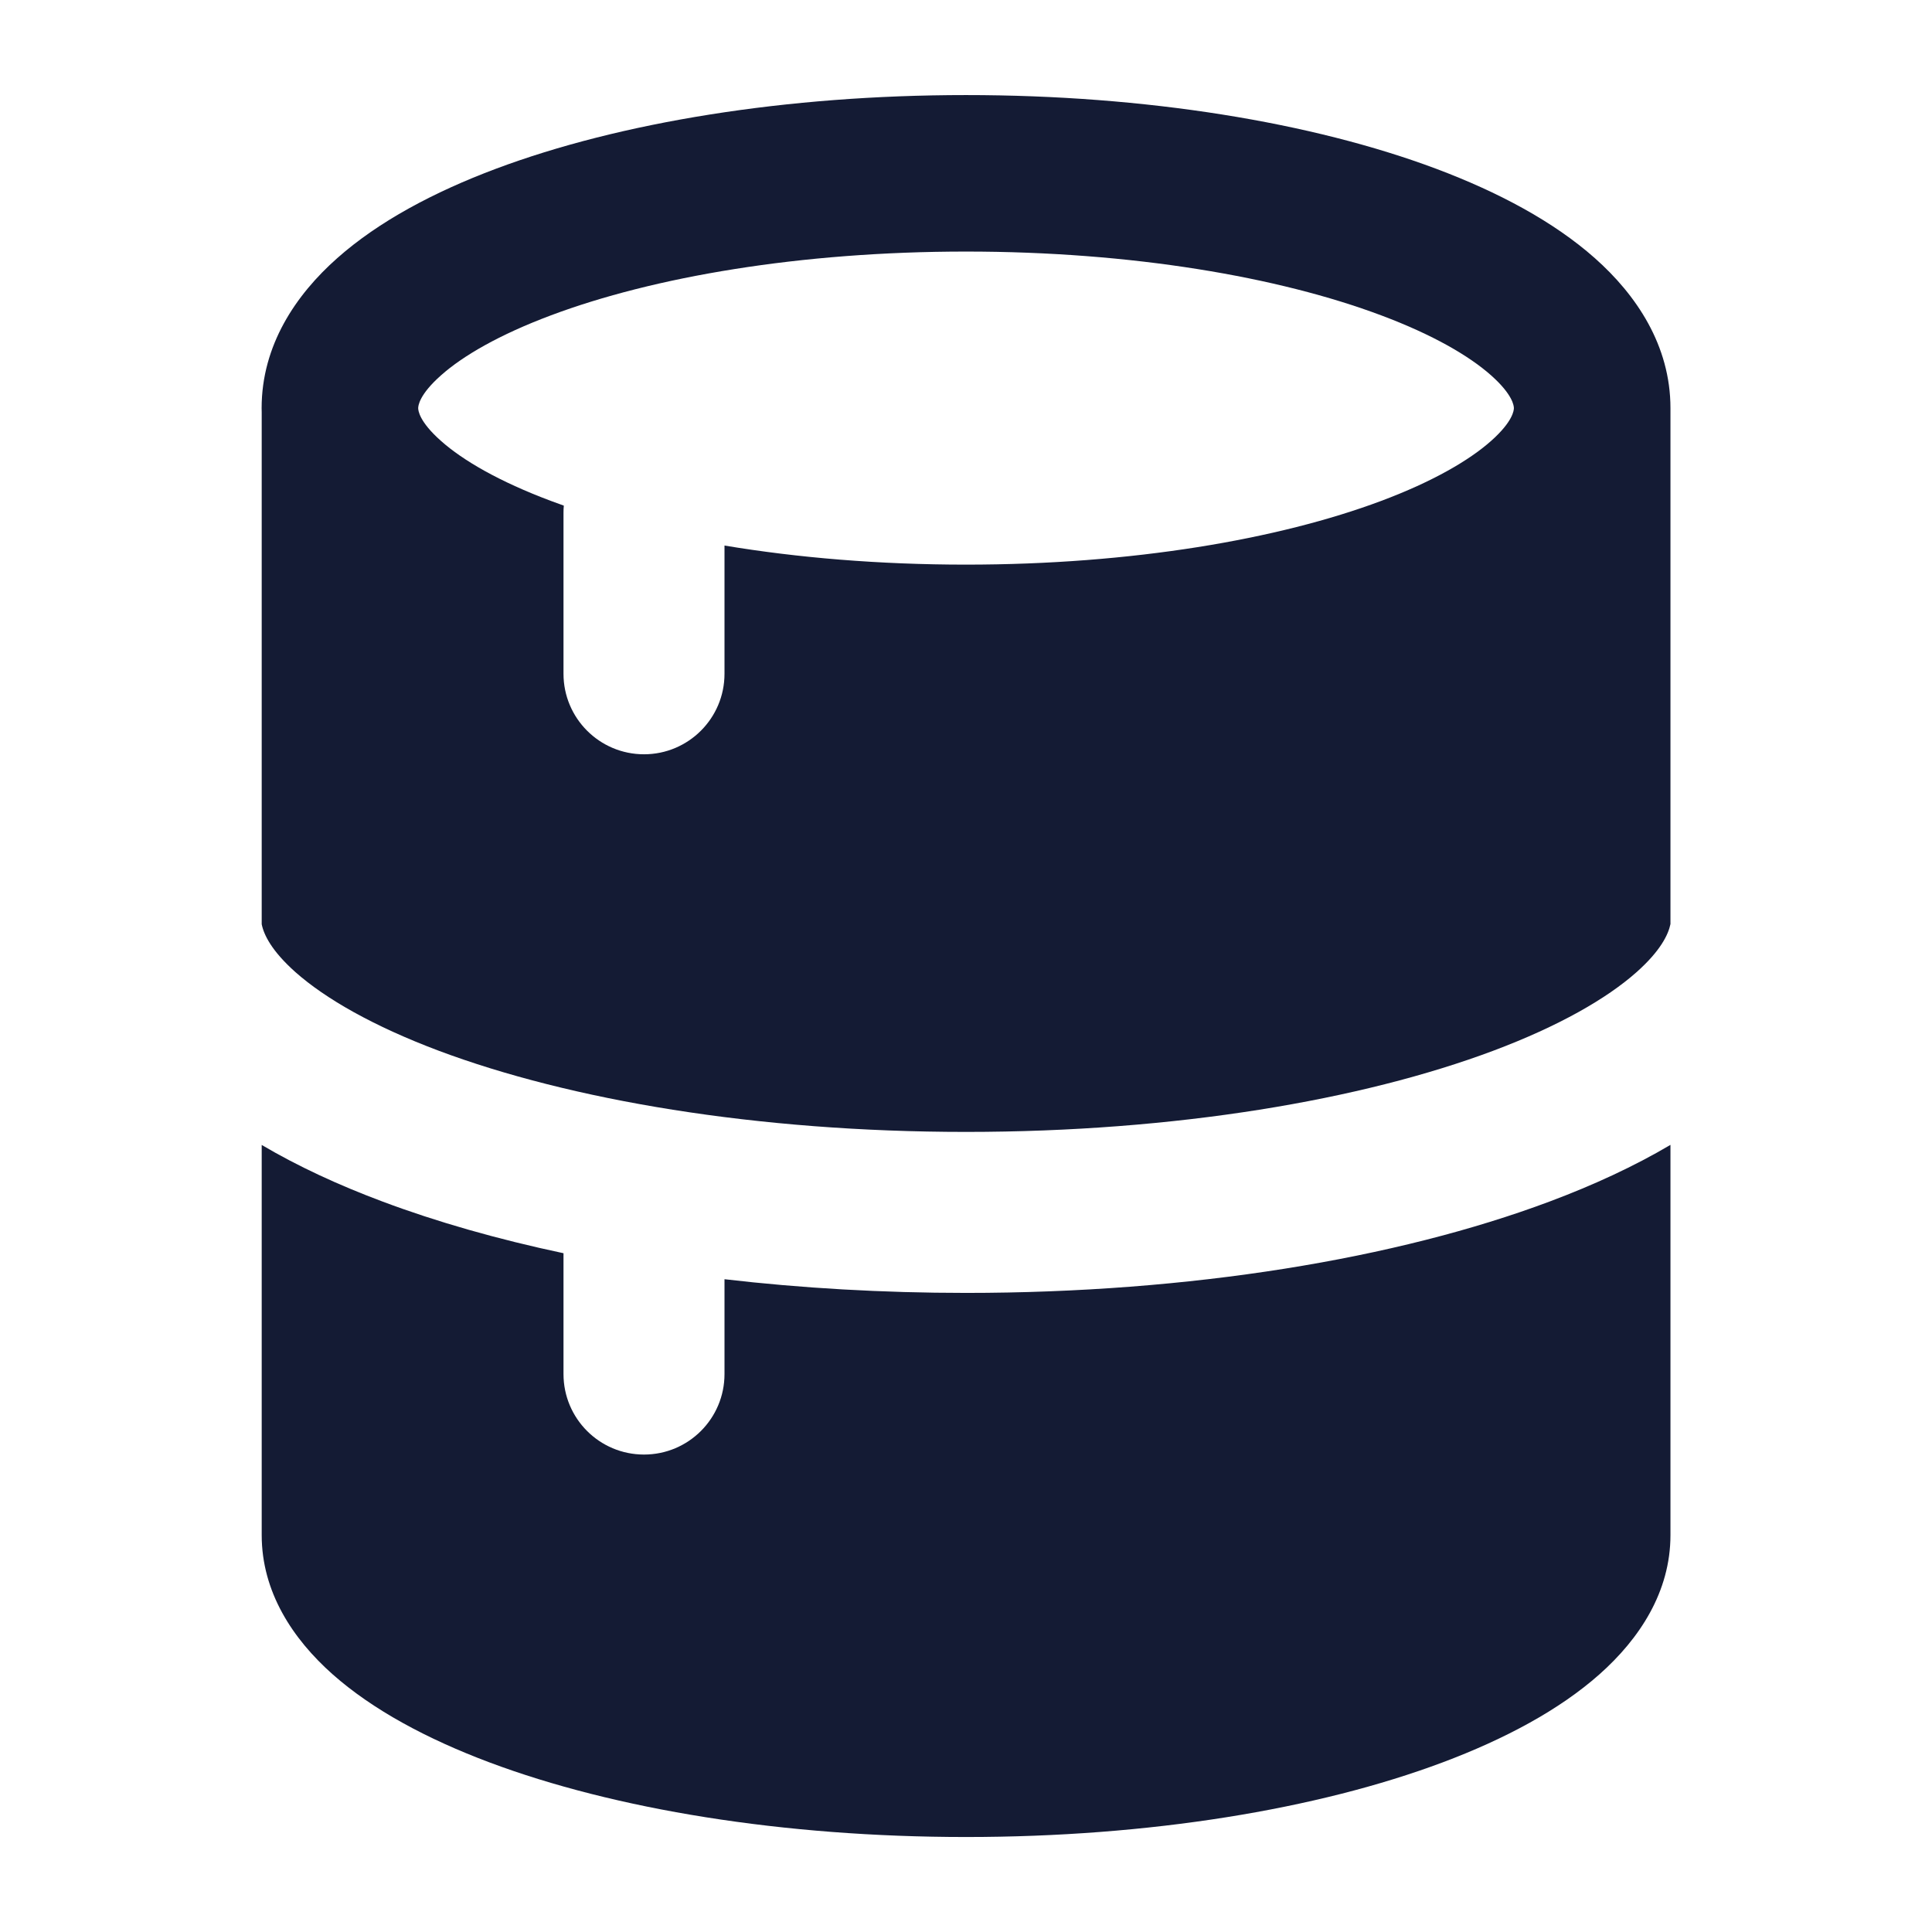 <svg width="24" height="24" viewBox="0 0 24 24" fill="none" xmlns="http://www.w3.org/2000/svg">
<path fill-rule="evenodd" clip-rule="evenodd" d="M6.159 2.097C7.701 1.519 9.767 1.181 12 1.181C14.234 1.181 16.299 1.519 17.842 2.097C18.609 2.385 19.298 2.751 19.812 3.207C20.325 3.662 20.751 4.289 20.751 5.07L20.751 5.077L20.751 5.08L20.751 5.082L20.751 5.092V11.479C20.725 11.607 20.63 11.81 20.328 12.078C19.959 12.405 19.367 12.746 18.549 13.053C16.922 13.663 14.607 14.061 12 14.061C9.394 14.061 7.079 13.663 5.451 13.053C4.634 12.746 4.042 12.405 3.672 12.078C3.373 11.812 3.277 11.611 3.251 11.481V5.121C3.25 5.104 3.25 5.087 3.25 5.07C3.25 4.289 3.675 3.662 4.189 3.207C4.703 2.751 5.391 2.385 6.159 2.097ZM3.251 14.223V19.07C3.251 19.775 3.635 20.358 4.132 20.799C4.63 21.24 5.307 21.603 6.08 21.893C7.632 22.475 9.725 22.82 12.001 22.82C14.276 22.82 16.369 22.475 17.921 21.893C18.694 21.603 19.372 21.24 19.869 20.799C20.366 20.358 20.751 19.775 20.751 19.07V14.222C20.301 14.488 19.794 14.722 19.252 14.925C17.347 15.639 14.783 16.061 12 16.061C10.962 16.061 9.954 16.002 9 15.891V17.069C9 17.622 8.552 18.069 8 18.069C7.448 18.069 7 17.622 7 17.069V15.568C6.18 15.394 5.423 15.178 4.749 14.925C4.206 14.722 3.7 14.488 3.251 14.223ZM5.479 4.662C5.204 4.905 5.195 5.045 5.195 5.07C5.195 5.095 5.204 5.235 5.479 5.478C5.751 5.72 6.202 5.982 6.842 6.222C6.895 6.242 6.949 6.261 7.004 6.281C7.001 6.31 7 6.34 7 6.37V8.37C7 8.922 7.448 9.37 8 9.37C8.552 9.37 9 8.922 9 8.37V6.777C9.905 6.928 10.92 7.014 12 7.014C14.062 7.014 15.886 6.699 17.159 6.222C17.799 5.982 18.249 5.72 18.522 5.478C18.796 5.235 18.806 5.095 18.806 5.07C18.806 5.045 18.796 4.905 18.522 4.662C18.249 4.42 17.799 4.158 17.159 3.918C15.886 3.44 14.062 3.125 12 3.125C9.938 3.125 8.115 3.44 6.842 3.918C6.202 4.158 5.751 4.42 5.479 4.662Z" fill="#141B34"/>
</svg>
